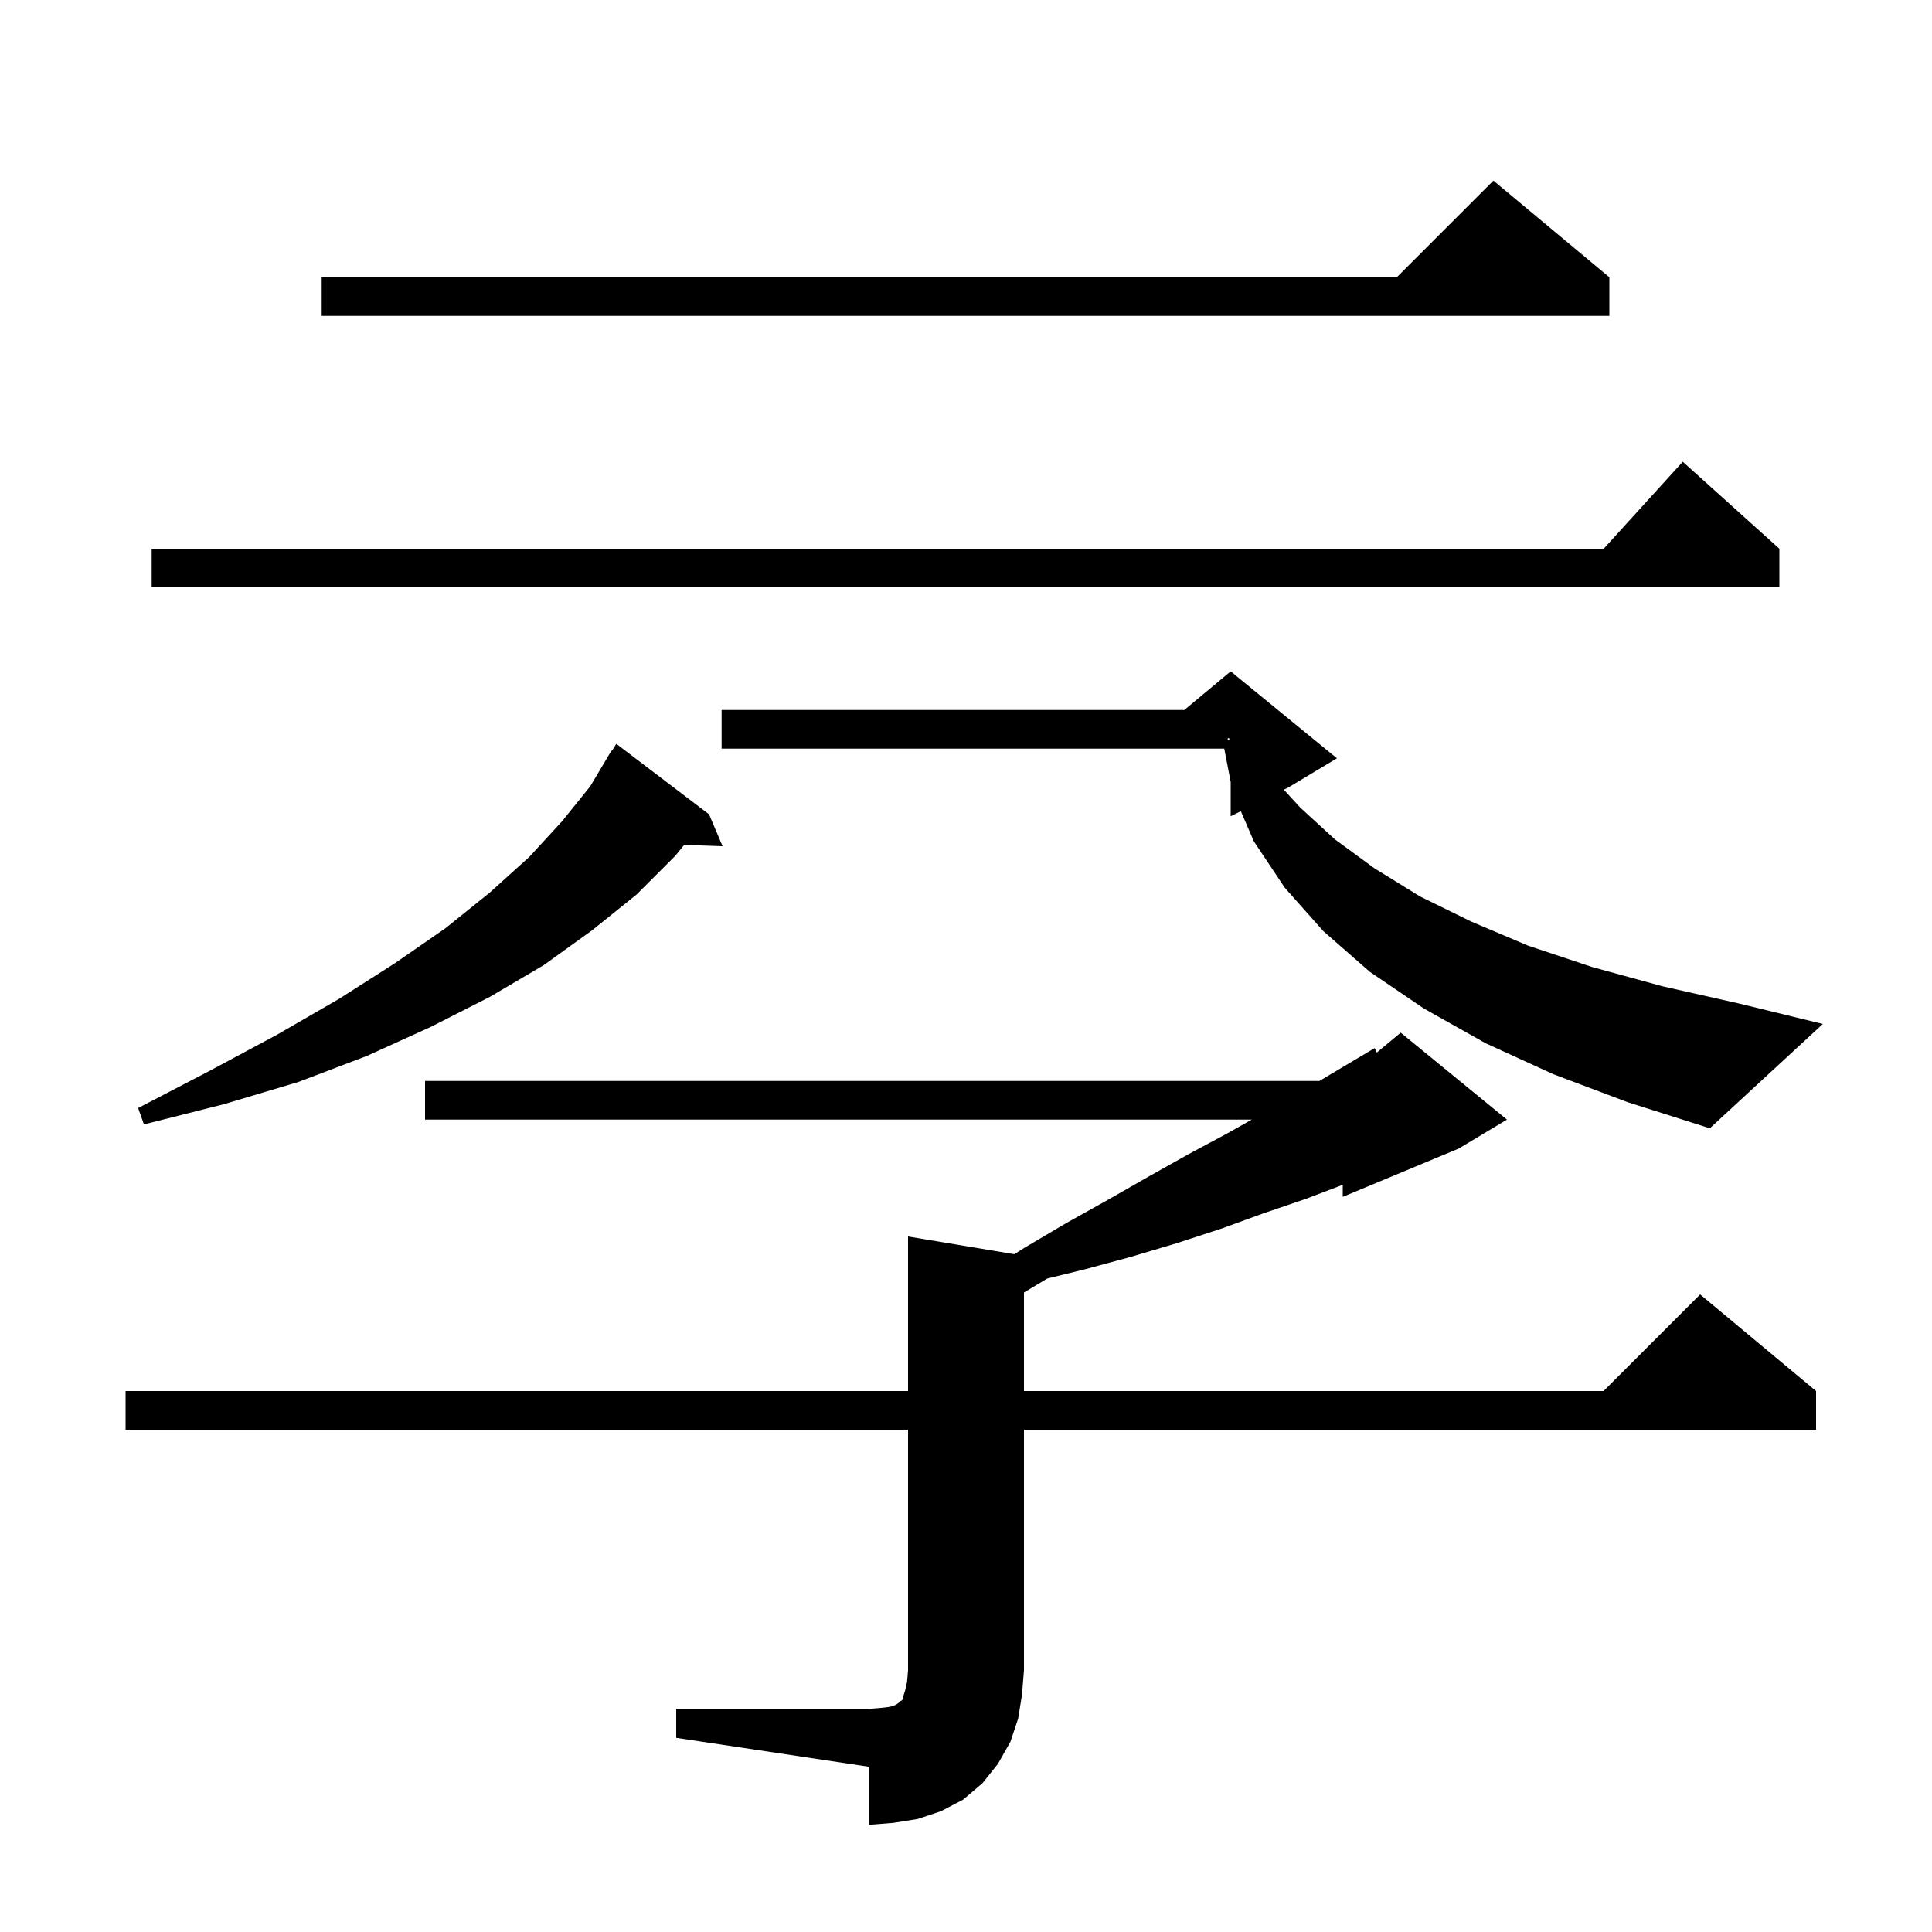 <svg xmlns="http://www.w3.org/2000/svg" xmlns:xlink="http://www.w3.org/1999/xlink" version="1.1" baseProfile="full" viewBox="0 0 200 200" width="200" height="200">
<g fill="black">
<path d="M 70.0 176.9 L 90.0 176.9 L 91.2 176.8 L 92.1 176.7 L 92.7 176.5 L 93.0 176.3 L 93.2 176.1 L 93.4 176.0 L 93.5 175.6 L 93.7 175.0 L 93.9 174.1 L 94.0 172.9 L 94.0 148.0 L 13.0 148.0 L 13.0 144.0 L 94.0 144.0 L 94.0 128.0 L 105.004 129.834 L 106.0 129.2 L 110.4 126.6 L 114.7 124.2 L 118.9 121.8 L 123.0 119.5 L 127.1 117.3 L 129.582 115.9 L 44.0 115.9 L 44.0 111.9 L 136.582 111.9 L 142.3 108.5 L 142.526 108.961 L 145.0 106.9 L 156.0 115.9 L 151.0 118.9 L 139.0 123.9 L 139.0 122.652 L 135.2 124.1 L 130.8 125.6 L 126.4 127.2 L 121.8 128.7 L 117.1 130.1 L 112.3 131.4 L 108.414 132.352 L 106.0 133.8 L 106.0 144.0 L 166.0 144.0 L 176.0 134.0 L 188.0 144.0 L 188.0 148.0 L 106.0 148.0 L 106.0 172.9 L 105.8 175.4 L 105.4 177.9 L 104.6 180.3 L 103.3 182.6 L 101.7 184.6 L 99.7 186.3 L 97.4 187.5 L 95.0 188.3 L 92.5 188.7 L 90.0 188.9 L 90.0 182.9 L 70.0 179.9 Z M 160.8 111.2 L 153.8 108.0 L 147.4 104.4 L 141.8 100.6 L 137.0 96.4 L 133.0 91.9 L 129.8 87.1 L 128.452 83.974 L 127.4 84.5 L 127.4 80.96 L 126.735 77.5 L 74.7 77.5 L 74.7 73.5 L 122.6 73.5 L 127.4 69.5 L 138.4 78.5 L 133.4 81.5 L 132.903 81.749 L 134.6 83.6 L 138.2 86.9 L 142.3 89.9 L 147.0 92.8 L 152.3 95.4 L 158.2 97.9 L 164.8 100.1 L 172.1 102.1 L 180.1 103.9 L 188.7 106.0 L 177.0 116.8 L 168.5 114.1 Z M 73.4 84.3 L 74.8 87.6 L 70.826 87.463 L 69.9 88.6 L 65.9 92.6 L 61.3 96.3 L 56.3 99.9 L 50.7 103.2 L 44.6 106.3 L 38.0 109.3 L 30.9 112.0 L 23.2 114.3 L 14.9 116.4 L 14.3 114.7 L 21.8 110.8 L 28.7 107.1 L 35.1 103.4 L 40.9 99.7 L 46.1 96.1 L 50.7 92.4 L 54.8 88.7 L 58.2 85.0 L 61.1 81.4 L 63.3 77.7 L 63.344 77.729 L 63.8 77.0 Z M 127.1 76.594 L 127.361 76.487 L 127.1 76.4 Z M 184.2 56.8 L 184.2 60.8 L 15.7 60.8 L 15.7 56.8 L 166.018 56.8 L 174.2 47.8 Z M 166.6 28.7 L 166.6 32.7 L 33.3 32.7 L 33.3 28.7 L 144.6 28.7 L 154.6 18.7 Z " />
</g>
</svg>
